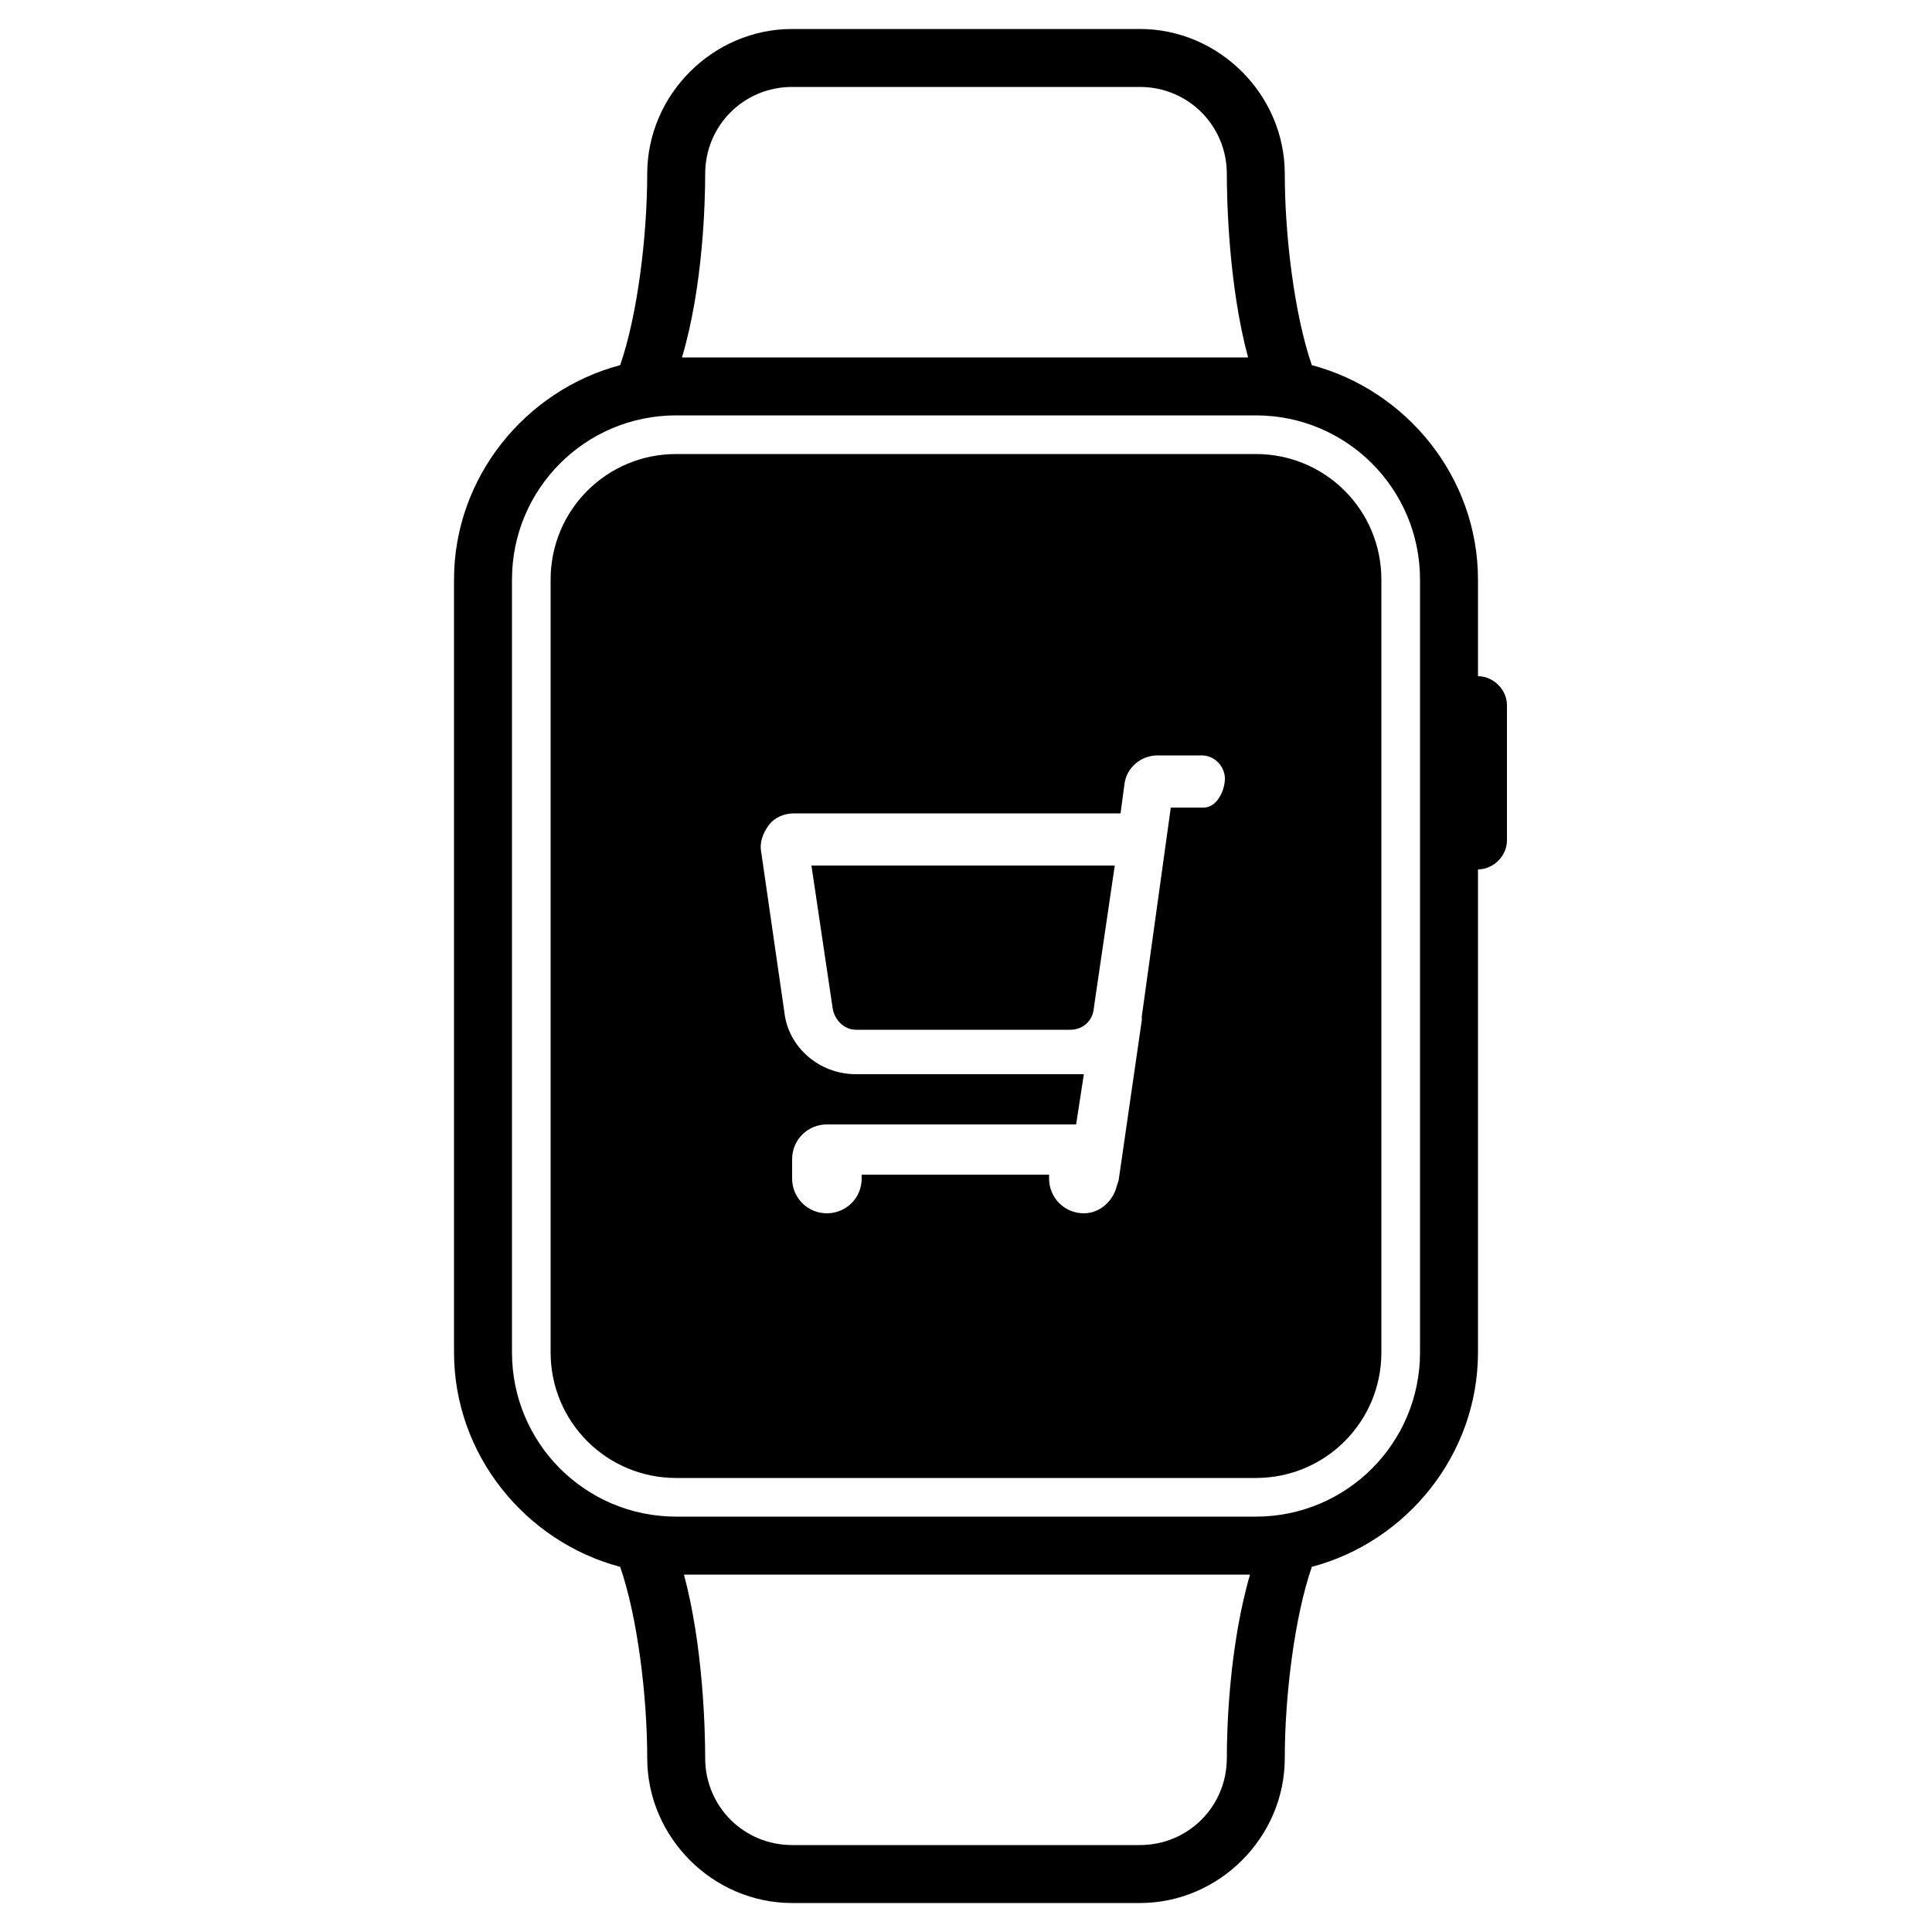 <?xml version="1.0" encoding="utf-8"?>
<!-- Generator: Adobe Illustrator 24.2.1, SVG Export Plug-In . SVG Version: 6.00 Build 0)  -->
<svg version="1.1" id="Layer_1" xmlns:sketch="http://www.bohemiancoding.com/sketch/ns"
	 xmlns="http://www.w3.org/2000/svg" xmlns:xlink="http://www.w3.org/1999/xlink" x="0px" y="0px" viewBox="0 0 100 100"
	 enable-background="new 0 0 100 100" xml:space="preserve">
<g>
	<path d="M43.1,52.2c0.1,0.6,0.6,1.1,1.2,1.1h11.1c0.6,0,1.1-0.4,1.2-1l0.1-0.7l0,0l1-6.8H42L43.1,52.2z"/>
	<path d="M76.5,35v-5c0-5.3-3.7-9.8-8.6-11.1c-0.9-2.6-1.4-6.7-1.4-9.9c0-4.1-3.4-7.5-7.5-7.5H41c-4.1,0-7.5,3.4-7.5,7.5
		c0,3.2-0.5,7.3-1.4,9.9c-4.9,1.3-8.6,5.8-8.6,11.1v40c0,5.3,3.7,9.8,8.6,11.1c0.9,2.6,1.4,6.7,1.4,9.9c0,4.1,3.4,7.5,7.5,7.5h18
		c4.1,0,7.5-3.4,7.5-7.5c0-3.2,0.5-7.3,1.4-9.9c4.9-1.3,8.6-5.8,8.6-11.1V45c0.8,0,1.5-0.7,1.5-1.5v-7C78,35.7,77.3,35,76.5,35z
		 M36.5,9c0-2.5,2-4.5,4.5-4.5h18c2.5,0,4.5,2,4.5,4.5c0,1.4,0.1,5.8,1.1,9.5H35.3C36.4,14.8,36.5,10.4,36.5,9z M63.5,91
		c0,2.5-2,4.5-4.5,4.5H41c-2.5,0-4.5-2-4.5-4.5c0-1.4-0.1-5.8-1.1-9.5h29.3C63.6,85.3,63.5,89.6,63.5,91z M73.5,70
		c0,4.7-3.8,8.5-8.5,8.5H35c-4.7,0-8.5-3.8-8.5-8.5V30c0-4.7,3.8-8.5,8.5-8.5h30c4.7,0,8.5,3.8,8.5,8.5V70z"/>
	<path d="M65,23.5H35c-3.6,0-6.5,2.9-6.5,6.5v40c0,3.6,2.9,6.5,6.5,6.5h30c3.6,0,6.5-2.9,6.5-6.5V30C71.5,26.4,68.6,23.5,65,23.5z
		 M62.3,41.8h-1.7l-1.5,10.8c0,0.1,0,0.1,0,0.2l-1.2,8.3l-0.1,0.3c-0.2,0.8-0.9,1.4-1.7,1.4c-1,0-1.8-0.8-1.8-1.8v-0.2h-9.7V61
		c0,1-0.8,1.8-1.8,1.8S41,62,41,61v-1c0-1,0.8-1.8,1.8-1.8h12.9l0.4-2.6h-0.4c-0.1,0-0.2,0-0.3,0H44.3c-1.9,0-3.5-1.4-3.7-3.2
		l-1.2-8.3c-0.1-0.5,0.1-1,0.4-1.4c0.3-0.4,0.8-0.6,1.3-0.6H58l0.2-1.5c0.1-0.9,0.9-1.5,1.7-1.5h2.3c0.7,0,1.2,0.6,1.2,1.2
		S63,41.8,62.3,41.8z"/>
</g>
</svg>
